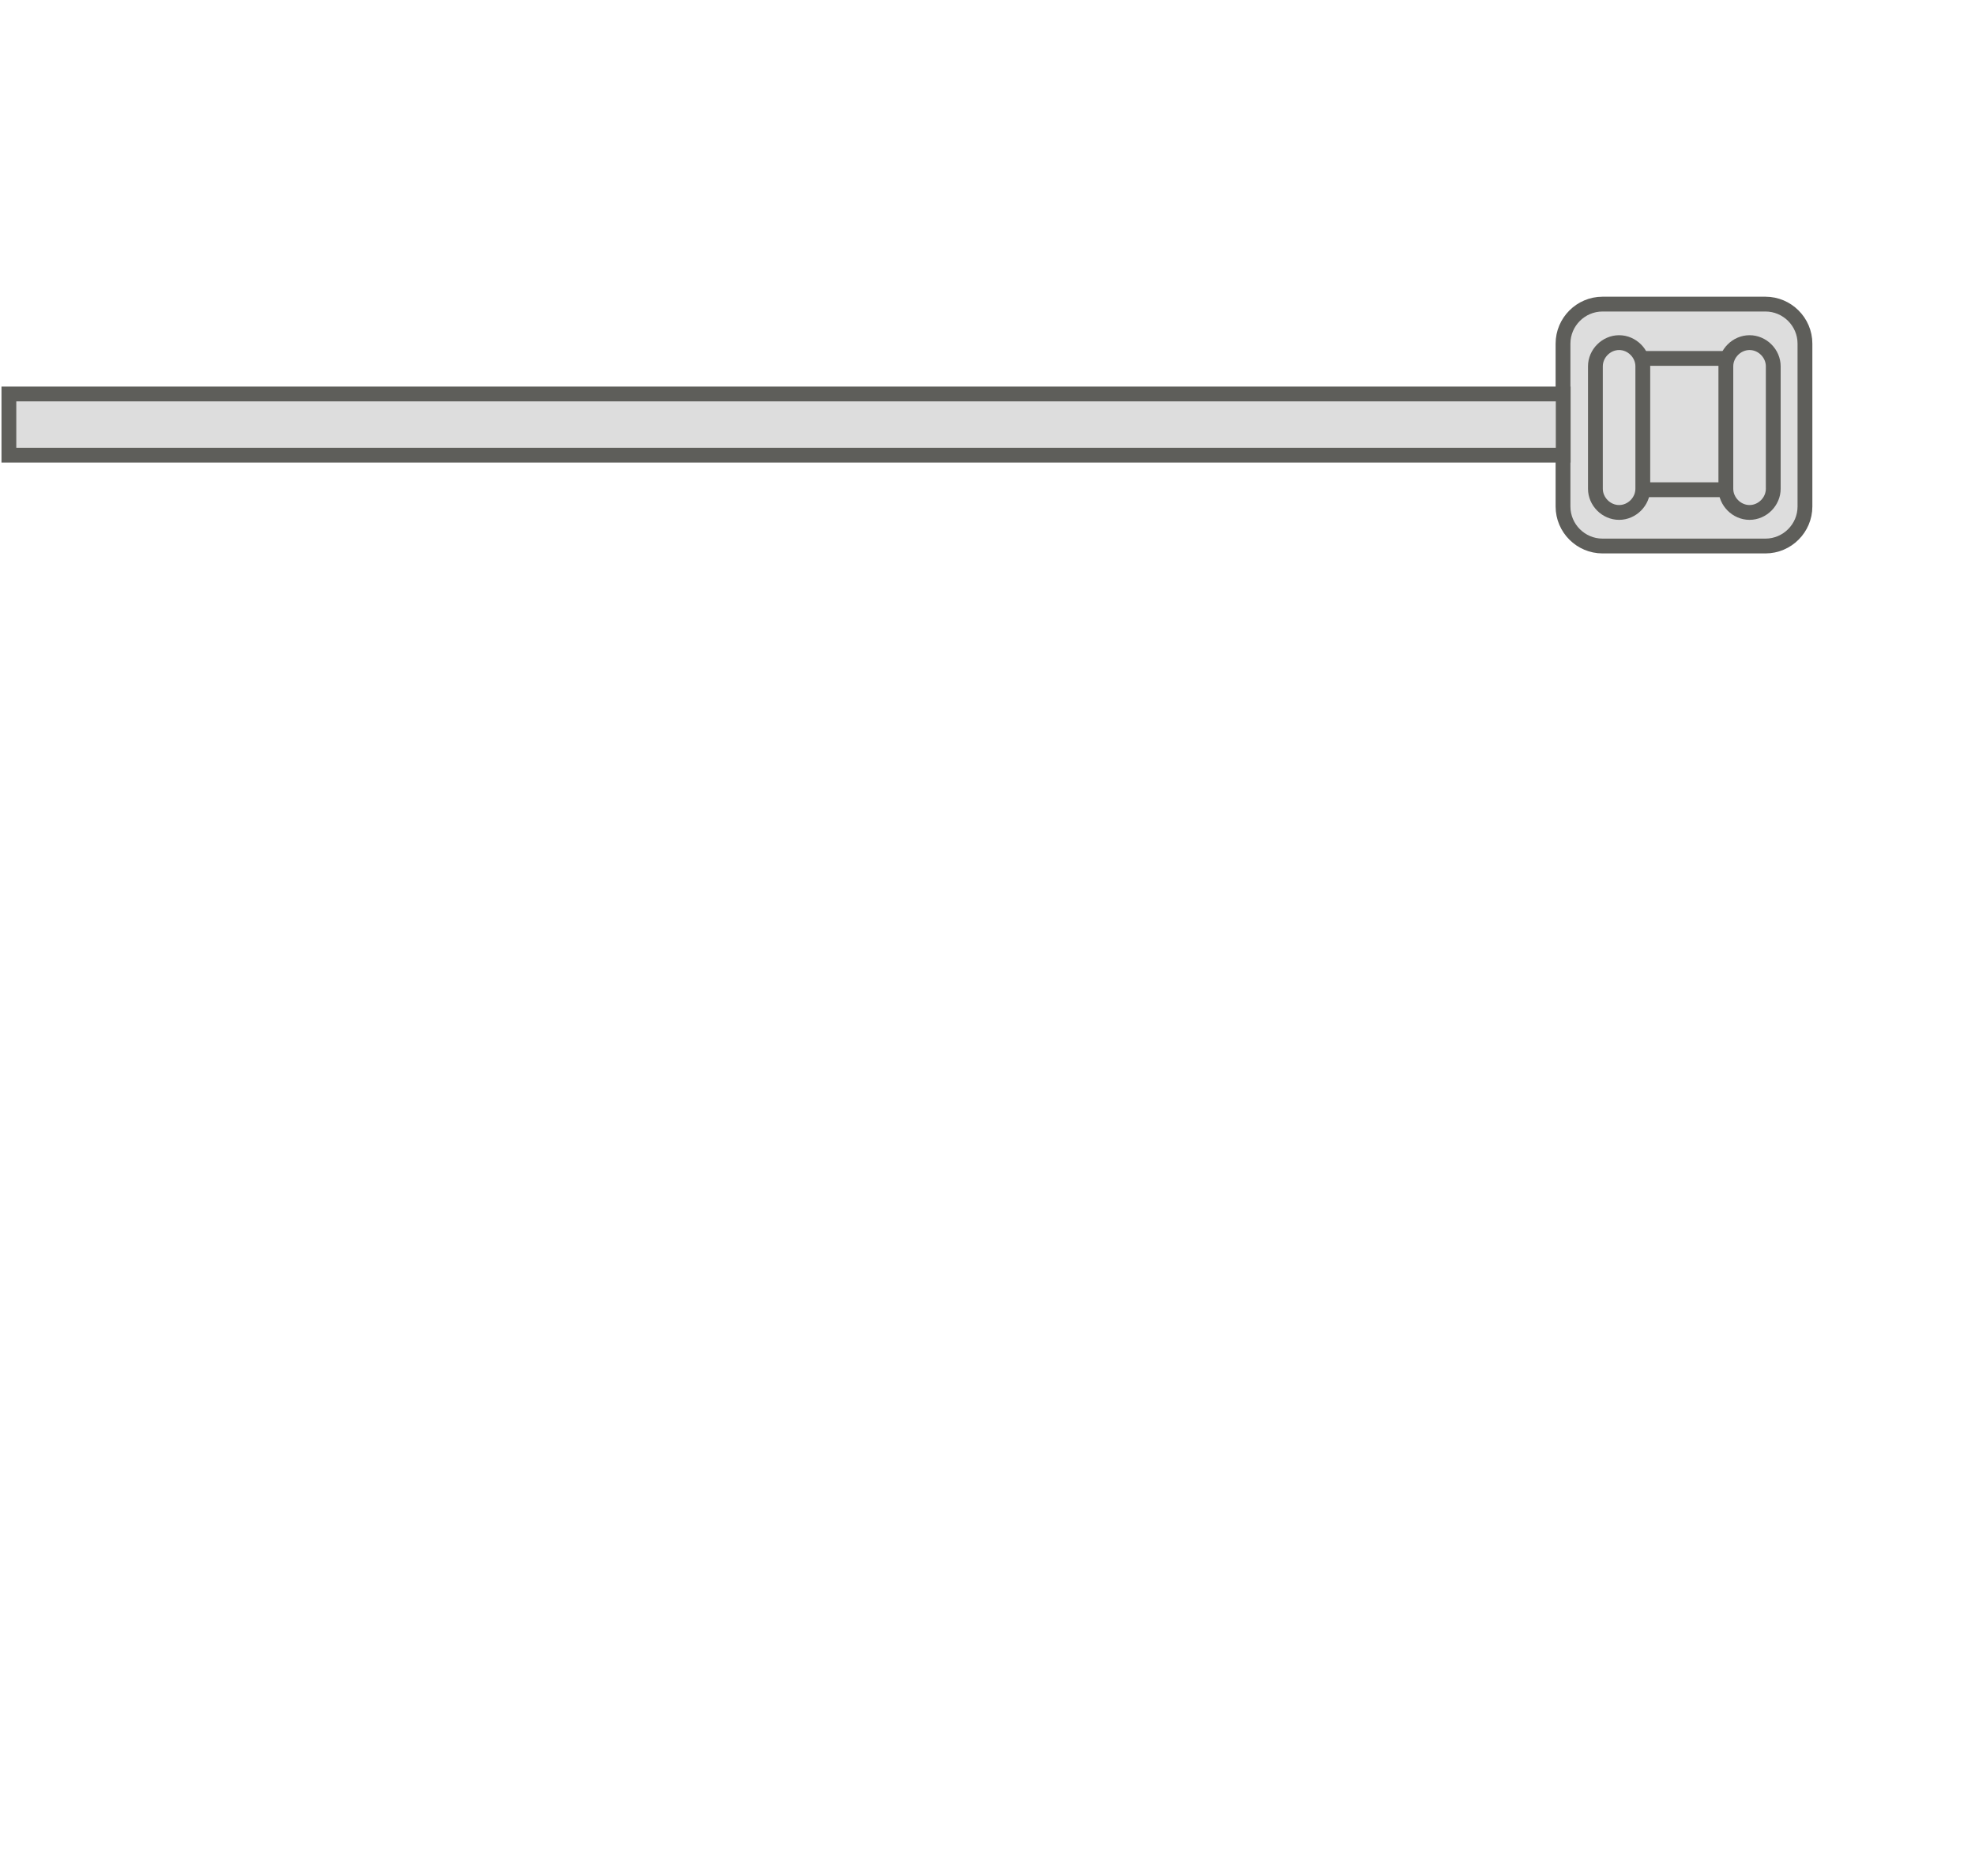<svg width="20" height="19" viewBox="0 0 20 19" fill="none" xmlns="http://www.w3.org/2000/svg">
<path d="M16.228 3.08H17.878C18.098 3.08 18.278 3.26 18.278 3.48V5.13C18.278 5.35 18.098 5.53 17.878 5.53H16.228C16.008 5.53 15.828 5.35 15.828 5.13V3.48C15.828 3.26 16.008 3.08 16.228 3.08Z" fill="#DDDDDD" stroke="#5E5E5A" stroke-width="0.15" stroke-miterlimit="10" stroke-linecap="round"/>
<path d="M17.497 3.63H16.607C16.485 3.63 16.387 3.728 16.387 3.85V4.74C16.387 4.861 16.485 4.96 16.607 4.96H17.497C17.618 4.96 17.717 4.861 17.717 4.74V3.85C17.717 3.728 17.618 3.63 17.497 3.63Z" fill="#DDDDDD" stroke="#5E5E5A" stroke-width="0.15" stroke-miterlimit="10" stroke-linecap="round"/>
<path d="M16.636 4.95C16.636 5.08 16.526 5.19 16.396 5.19C16.266 5.19 16.156 5.08 16.156 4.95V3.71C16.156 3.58 16.266 3.47 16.396 3.47C16.526 3.47 16.636 3.58 16.636 3.71V4.95Z" fill="#DDDDDD" stroke="#5E5E5A" stroke-width="0.15" stroke-miterlimit="10" stroke-linecap="round"/>
<path d="M17.957 4.95C17.957 5.08 17.847 5.19 17.717 5.19C17.587 5.19 17.477 5.08 17.477 4.95V3.71C17.477 3.58 17.587 3.47 17.717 3.47C17.847 3.47 17.957 3.58 17.957 3.71V4.95Z" fill="#DDDDDD" stroke="#5E5E5A" stroke-width="0.15" stroke-miterlimit="10" stroke-linecap="round"/>
<path d="M15.83 3.99H0.09V4.61H15.83V3.99Z" fill="#DDDDDD" stroke="#5E5E5A" stroke-width="0.15" stroke-miterlimit="10" stroke-linecap="round"/>
</svg>
